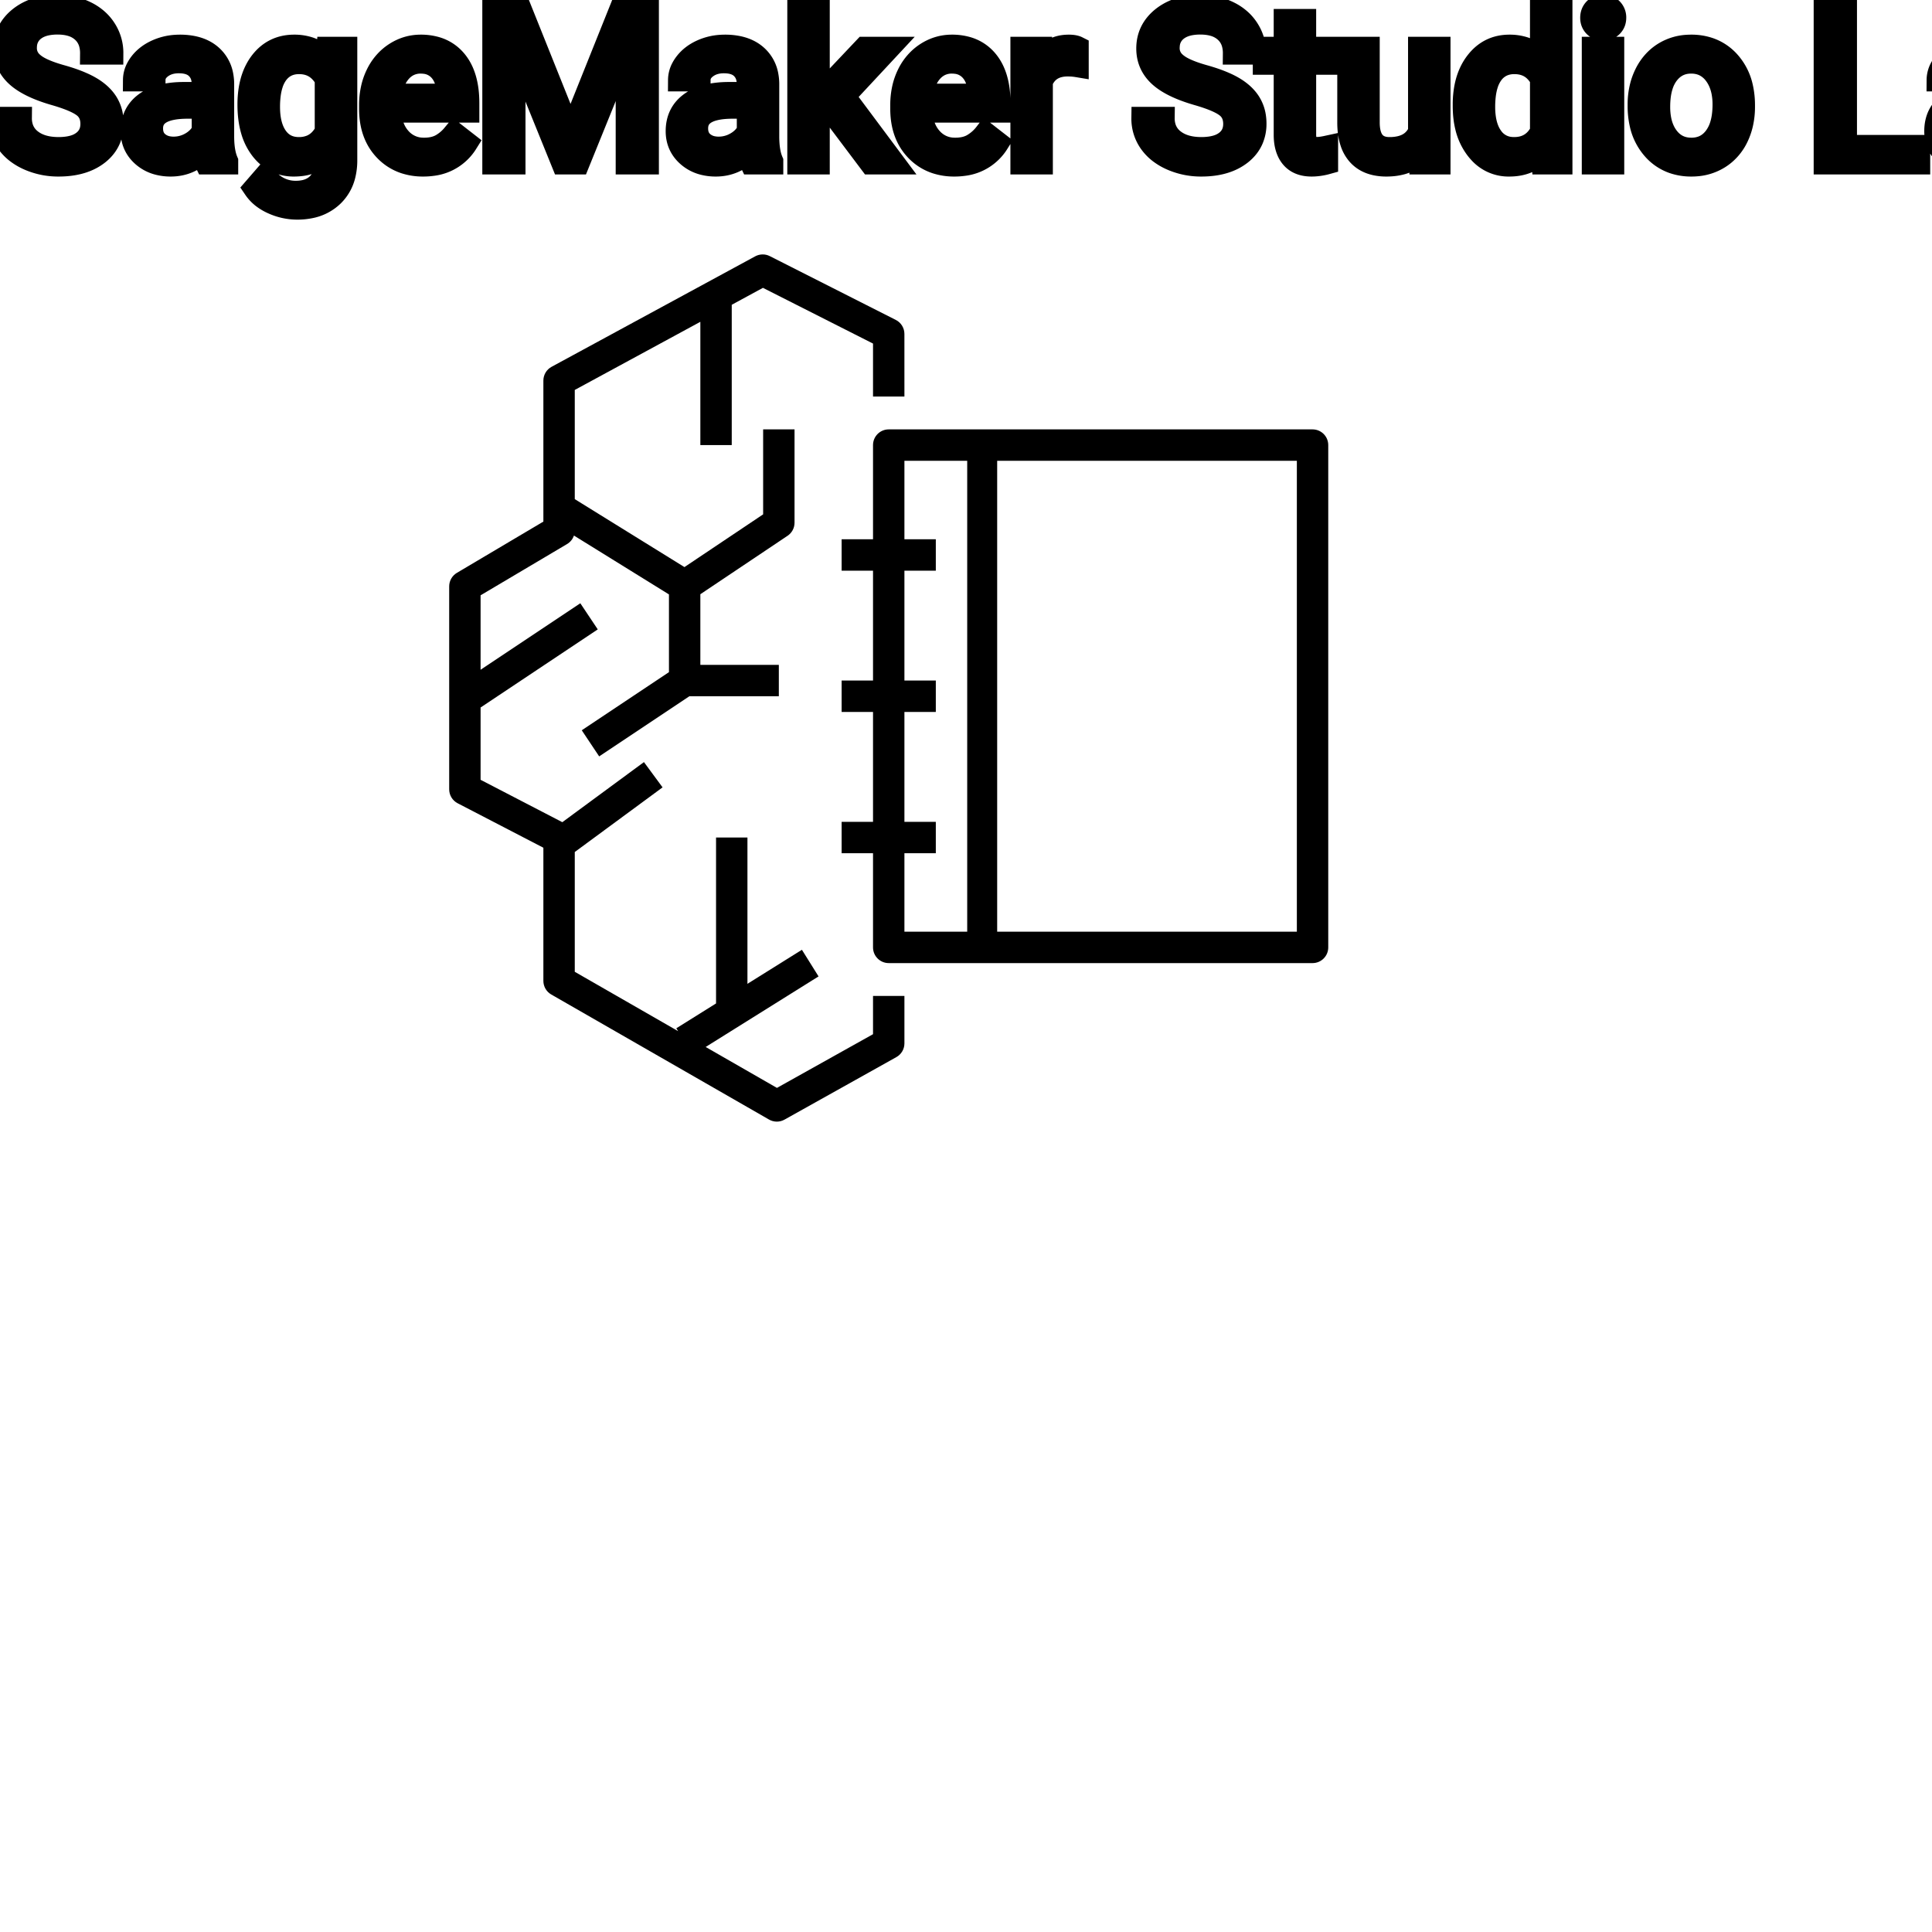 <?xml version="1.0" encoding="UTF-8"?>
<svg width="80px" height="80px" viewBox="0 0 80 80" version="1.1" xmlns="http://www.w3.org/2000/svg" xmlns:xlink="http://www.w3.org/1999/xlink">
    <title>Icon-Architecture/64/Arch_Amazon-SageMaker-Studio-Lab_64</title>
    
    <g id="Icon-Architecture/64/Arch_Amazon-SageMaker-Studio-Lab_64" stroke="none" stroke-width="1" fill="none" fill-rule="evenodd">
        
        <g id="Icon-Service/64/Amazon-SageMaker-Studio-Lab_64" transform="translate(16, 8), scale(.65)" fill="#000000">
            <path d="M38.909,47.046 L58,47.046 L58,17.046 L38.909,17.046 L38.909,47.046 Z M33,47.046 L37,47.046 L37,17.046 L33,17.046 L33,22.046 L35,22.046 L35,24.046 L33,24.046 L33,31.046 L35,31.046 L35,33.046 L33,33.046 L33,40.046 L35,40.046 L35,42.046 L33,42.046 L33,47.046 Z M60,16.046 L60,48.046 C60,48.598 59.553,49.046 59,49.046 L32,49.046 C31.447,49.046 31,48.598 31,48.046 L31,42.046 L29,42.046 L29,40.046 L31,40.046 L31,33.046 L29,33.046 L29,31.046 L31,31.046 L31,24.046 L29,24.046 L29,22.046 L31,22.046 L31,16.046 C31,15.494 31.447,15.046 32,15.046 L59,15.046 C59.553,15.046 60,15.494 60,16.046 L60,16.046 Z M31,51.137 L33,51.137 L33,54.162 C33,54.524 32.804,54.858 32.487,55.035 L25.359,59.018 C25.208,59.103 25.04,59.145 24.872,59.145 C24.7,59.145 24.528,59.101 24.374,59.012 L10.502,51.046 C10.191,50.868 10,50.537 10,50.179 L10,41.696 L4.54,38.864 C4.208,38.692 4,38.35 4,37.977 L4,25.046 C4,24.693 4.186,24.366 4.49,24.186 L10,20.92 L10,11.937 C10,11.571 10.201,11.233 10.523,11.059 L23.495,4.021 C23.784,3.866 24.132,3.859 24.423,4.008 L32.45,8.072 C32.787,8.242 32.999,8.587 32.999,8.963 L33,12.955 L31,12.955 L31,9.579 L23.987,6.029 L22,7.108 L22,16.046 L20,16.046 L20,8.193 L12,12.533 L12,19.489 L18.987,23.818 L24,20.459 L24,15.046 L26,15.046 L26,20.993 C26,21.326 25.834,21.638 25.557,21.823 L20,25.547 L20,30.046 L25,30.046 L25,32.046 L19.303,32.046 L13.555,35.878 L12.445,34.214 L18,30.511 L18,25.559 L11.947,21.809 C11.872,22.033 11.719,22.226 11.51,22.35 L6,25.616 L6,30.359 L12.354,26.123 L13.464,27.787 L6,32.763 L6,37.369 L11.207,40.069 L16.407,36.241 L17.593,37.851 L12,41.969 L12,49.6 L18.584,53.381 L18.47,53.198 L21,51.616 L21,41.046 L23,41.046 L23,50.366 L26.47,48.198 L27.53,49.894 L20.339,54.389 L24.879,56.996 L31,53.575 L31,51.137 Z" id="Fill-4"></path>
        </g>
    </g><g transform="translate(12vw, 80vh)" id="svgGroup" stroke-linecap="round" fill-rule="evenodd" font-size="9pt" stroke="#000" stroke-width="0.25mm" fill="#000" style="stroke:#000;stroke-width:0.25mm;fill:#000"><path d="M 20.444 0.352 L 21.533 0.352 L 23.625 5.572 L 25.717 0.352 L 26.811 0.352 L 26.811 6.75 L 25.967 6.75 L 25.967 4.258 L 26.047 1.569 L 23.946 6.75 L 23.3 6.75 L 21.204 1.582 L 21.287 4.258 L 21.287 6.75 L 20.444 6.75 L 20.444 0.352 Z M 4.636 2.202 L 3.788 2.202 A 1.466 1.466 0 0 0 3.738 1.809 A 1.066 1.066 0 0 0 3.419 1.29 A 1.211 1.211 0 0 0 2.95 1.033 Q 2.698 0.958 2.378 0.958 A 2.286 2.286 0 0 0 1.998 0.988 Q 1.796 1.022 1.633 1.095 A 1.101 1.101 0 0 0 1.404 1.233 A 0.892 0.892 0 0 0 1.059 1.887 A 1.267 1.267 0 0 0 1.055 1.995 A 0.806 0.806 0 0 0 1.323 2.6 A 1.134 1.134 0 0 0 1.387 2.656 A 1.562 1.562 0 0 0 1.625 2.813 Q 1.955 2.993 2.516 3.151 A 8.228 8.228 0 0 1 2.981 3.295 Q 3.216 3.377 3.41 3.464 A 3.297 3.297 0 0 1 3.764 3.645 A 2.342 2.342 0 0 1 4.103 3.889 Q 4.293 4.056 4.415 4.248 A 1.45 1.45 0 0 1 4.432 4.276 A 1.498 1.498 0 0 1 4.628 4.832 A 1.948 1.948 0 0 1 4.65 5.124 A 1.606 1.606 0 0 1 4.527 5.76 Q 4.382 6.101 4.064 6.354 A 1.886 1.886 0 0 1 4.043 6.37 Q 3.437 6.838 2.422 6.838 A 3.023 3.023 0 0 1 1.281 6.623 A 2.917 2.917 0 0 1 1.191 6.585 A 2.383 2.383 0 0 1 0.713 6.307 A 1.874 1.874 0 0 1 0.31 5.893 A 1.689 1.689 0 0 1 0 4.896 L 0.848 4.896 A 1.261 1.261 0 0 0 0.918 5.323 A 1.074 1.074 0 0 0 1.277 5.812 Q 1.661 6.113 2.278 6.144 A 2.87 2.87 0 0 0 2.422 6.148 A 2.628 2.628 0 0 0 2.809 6.121 Q 3.005 6.092 3.164 6.031 A 1.129 1.129 0 0 0 3.445 5.875 Q 3.801 5.603 3.801 5.133 A 1.074 1.074 0 0 0 3.759 4.822 A 0.816 0.816 0 0 0 3.472 4.406 Q 3.142 4.148 2.277 3.898 Q 1.191 3.586 0.697 3.131 Q 0.202 2.676 0.202 2.008 Q 0.202 1.252 0.807 0.758 A 2.121 2.121 0 0 1 1.697 0.335 A 3.087 3.087 0 0 1 2.378 0.264 A 2.913 2.913 0 0 1 3.038 0.336 A 2.372 2.372 0 0 1 3.553 0.519 A 2.051 2.051 0 0 1 4.084 0.889 A 1.834 1.834 0 0 1 4.353 1.222 A 1.798 1.798 0 0 1 4.636 2.202 Z M 51.957 2.202 L 51.109 2.202 A 1.466 1.466 0 0 0 51.059 1.809 A 1.066 1.066 0 0 0 50.739 1.29 A 1.211 1.211 0 0 0 50.27 1.033 Q 50.018 0.958 49.698 0.958 A 2.286 2.286 0 0 0 49.318 0.988 Q 49.116 1.022 48.954 1.095 A 1.101 1.101 0 0 0 48.725 1.233 A 0.892 0.892 0 0 0 48.38 1.887 A 1.267 1.267 0 0 0 48.375 1.995 A 0.806 0.806 0 0 0 48.643 2.6 A 1.134 1.134 0 0 0 48.707 2.656 A 1.562 1.562 0 0 0 48.945 2.813 Q 49.276 2.993 49.836 3.151 A 8.228 8.228 0 0 1 50.301 3.295 Q 50.536 3.377 50.731 3.464 A 3.297 3.297 0 0 1 51.084 3.645 A 2.342 2.342 0 0 1 51.423 3.889 Q 51.613 4.056 51.735 4.248 A 1.45 1.45 0 0 1 51.752 4.276 A 1.498 1.498 0 0 1 51.949 4.832 A 1.948 1.948 0 0 1 51.97 5.124 A 1.606 1.606 0 0 1 51.847 5.76 Q 51.702 6.101 51.384 6.354 A 1.886 1.886 0 0 1 51.363 6.37 Q 50.757 6.838 49.742 6.838 A 3.023 3.023 0 0 1 48.601 6.623 A 2.917 2.917 0 0 1 48.511 6.585 A 2.383 2.383 0 0 1 48.033 6.307 A 1.874 1.874 0 0 1 47.63 5.893 A 1.689 1.689 0 0 1 47.32 4.896 L 48.169 4.896 A 1.261 1.261 0 0 0 48.238 5.323 A 1.074 1.074 0 0 0 48.597 5.812 Q 48.982 6.113 49.598 6.144 A 2.87 2.87 0 0 0 49.742 6.148 A 2.628 2.628 0 0 0 50.129 6.121 Q 50.325 6.092 50.484 6.031 A 1.129 1.129 0 0 0 50.766 5.875 Q 51.122 5.603 51.122 5.133 A 1.074 1.074 0 0 0 51.079 4.822 A 0.816 0.816 0 0 0 50.792 4.406 Q 50.463 4.148 49.597 3.898 Q 48.511 3.586 48.017 3.131 Q 47.523 2.676 47.523 2.008 Q 47.523 1.252 48.127 0.758 A 2.121 2.121 0 0 1 49.017 0.335 A 3.087 3.087 0 0 1 49.698 0.264 A 2.913 2.913 0 0 1 50.358 0.336 A 2.372 2.372 0 0 1 50.873 0.519 A 2.051 2.051 0 0 1 51.405 0.889 A 1.834 1.834 0 0 1 51.673 1.222 A 1.798 1.798 0 0 1 51.957 2.202 Z M 36.053 6.75 L 34.396 4.548 L 33.886 5.08 L 33.886 6.75 L 33.073 6.75 L 33.073 0 L 33.886 0 L 33.886 4.083 L 34.321 3.56 L 35.802 1.995 L 36.791 1.995 L 34.941 3.981 L 37.006 6.75 L 36.053 6.75 Z M 13.54 2.522 L 13.579 1.995 L 14.322 1.995 L 14.322 6.636 A 2.511 2.511 0 0 1 14.251 7.249 A 1.738 1.738 0 0 1 13.775 8.09 A 1.834 1.834 0 0 1 12.845 8.57 A 2.671 2.671 0 0 1 12.305 8.622 A 2.446 2.446 0 0 1 11.298 8.402 A 2.003 2.003 0 0 1 10.888 8.161 A 1.563 1.563 0 0 1 10.547 7.8 L 10.969 7.313 A 1.889 1.889 0 0 0 11.403 7.712 A 1.514 1.514 0 0 0 12.248 7.958 A 1.695 1.695 0 0 0 12.625 7.919 Q 12.893 7.858 13.087 7.702 A 1.037 1.037 0 0 0 13.173 7.625 A 1.09 1.09 0 0 0 13.45 7.132 Q 13.497 6.959 13.503 6.752 A 2.134 2.134 0 0 0 13.505 6.684 L 13.505 6.275 A 1.601 1.601 0 0 1 12.453 6.821 A 2.279 2.279 0 0 1 12.173 6.838 A 1.672 1.672 0 0 1 11.418 6.67 Q 11.096 6.51 10.846 6.197 A 2.14 2.14 0 0 1 10.822 6.166 A 2.316 2.316 0 0 1 10.438 5.386 Q 10.305 4.922 10.305 4.333 Q 10.305 3.472 10.614 2.884 A 2.096 2.096 0 0 1 10.819 2.564 Q 11.334 1.907 12.182 1.907 A 1.971 1.971 0 0 1 12.781 1.994 A 1.55 1.55 0 0 1 13.54 2.522 Z M 58.817 6.75 L 58.799 6.28 A 1.526 1.526 0 0 1 57.973 6.775 Q 57.723 6.836 57.425 6.838 A 2.996 2.996 0 0 1 57.406 6.838 A 2.086 2.086 0 0 1 56.946 6.79 Q 56.515 6.693 56.248 6.396 A 1.41 1.41 0 0 1 55.965 5.899 Q 55.848 5.556 55.846 5.089 L 55.846 1.995 L 56.659 1.995 L 56.659 5.067 Q 56.659 6.037 57.366 6.137 A 1.229 1.229 0 0 0 57.538 6.148 A 1.927 1.927 0 0 0 57.989 6.099 Q 58.551 5.964 58.777 5.454 L 58.777 1.995 L 59.59 1.995 L 59.59 6.75 L 58.817 6.75 Z M 9.391 6.75 L 8.539 6.75 A 0.632 0.632 0 0 1 8.503 6.66 Q 8.472 6.562 8.447 6.41 A 3.997 3.997 0 0 1 8.424 6.249 Q 7.858 6.838 7.071 6.838 A 2.033 2.033 0 0 1 6.542 6.772 A 1.529 1.529 0 0 1 5.917 6.44 Q 5.467 6.042 5.467 5.432 Q 5.467 4.689 6.032 4.278 Q 6.596 3.867 7.62 3.867 L 8.411 3.867 L 8.411 3.494 A 1.152 1.152 0 0 0 8.376 3.199 A 0.828 0.828 0 0 0 8.156 2.815 Q 7.94 2.6 7.55 2.568 A 1.748 1.748 0 0 0 7.405 2.562 Q 6.97 2.562 6.675 2.782 Q 6.381 3.001 6.381 3.313 L 5.564 3.313 A 1.041 1.041 0 0 1 5.689 2.825 A 1.409 1.409 0 0 1 5.816 2.626 Q 6.069 2.294 6.502 2.101 A 2.249 2.249 0 0 1 7.278 1.913 A 2.669 2.669 0 0 1 7.453 1.907 A 2.65 2.65 0 0 1 7.971 1.955 Q 8.278 2.016 8.517 2.156 A 1.439 1.439 0 0 1 8.741 2.318 A 1.396 1.396 0 0 1 9.194 3.144 A 1.998 1.998 0 0 1 9.224 3.45 L 9.224 5.638 Q 9.224 6.073 9.298 6.39 A 1.707 1.707 0 0 0 9.391 6.68 L 9.391 6.75 Z M 31.962 6.75 L 31.109 6.75 A 0.632 0.632 0 0 1 31.074 6.66 Q 31.042 6.562 31.017 6.41 A 3.997 3.997 0 0 1 30.995 6.249 Q 30.428 6.838 29.641 6.838 A 2.033 2.033 0 0 1 29.112 6.772 A 1.529 1.529 0 0 1 28.488 6.44 Q 28.037 6.042 28.037 5.432 Q 28.037 4.689 28.602 4.278 Q 29.167 3.867 30.191 3.867 L 30.982 3.867 L 30.982 3.494 A 1.152 1.152 0 0 0 30.946 3.199 A 0.828 0.828 0 0 0 30.727 2.815 Q 30.51 2.6 30.12 2.568 A 1.748 1.748 0 0 0 29.975 2.562 Q 29.54 2.562 29.246 2.782 Q 28.951 3.001 28.951 3.313 L 28.134 3.313 A 1.041 1.041 0 0 1 28.259 2.825 A 1.409 1.409 0 0 1 28.387 2.626 Q 28.639 2.294 29.072 2.101 A 2.249 2.249 0 0 1 29.848 1.913 A 2.669 2.669 0 0 1 30.024 1.907 A 2.65 2.65 0 0 1 30.541 1.955 Q 30.848 2.016 31.087 2.156 A 1.439 1.439 0 0 1 31.311 2.318 A 1.396 1.396 0 0 1 31.765 3.144 A 1.998 1.998 0 0 1 31.795 3.45 L 31.795 5.638 Q 31.795 6.073 31.868 6.39 A 1.707 1.707 0 0 0 31.962 6.68 L 31.962 6.75 Z M 84.076 6.75 L 83.224 6.75 A 0.632 0.632 0 0 1 83.188 6.66 Q 83.157 6.562 83.132 6.41 A 3.997 3.997 0 0 1 83.11 6.249 Q 82.543 6.838 81.756 6.838 A 2.033 2.033 0 0 1 81.227 6.772 A 1.529 1.529 0 0 1 80.602 6.44 Q 80.152 6.042 80.152 5.432 Q 80.152 4.689 80.717 4.278 Q 81.281 3.867 82.305 3.867 L 83.096 3.867 L 83.096 3.494 A 1.152 1.152 0 0 0 83.061 3.199 A 0.828 0.828 0 0 0 82.841 2.815 Q 82.625 2.6 82.235 2.568 A 1.748 1.748 0 0 0 82.09 2.562 Q 81.655 2.562 81.36 2.782 Q 81.066 3.001 81.066 3.313 L 80.249 3.313 A 1.041 1.041 0 0 1 80.374 2.825 A 1.409 1.409 0 0 1 80.501 2.626 Q 80.754 2.294 81.187 2.101 A 2.249 2.249 0 0 1 81.963 1.913 A 2.669 2.669 0 0 1 82.138 1.907 A 2.65 2.65 0 0 1 82.656 1.955 Q 82.963 2.016 83.202 2.156 A 1.439 1.439 0 0 1 83.426 2.318 A 1.396 1.396 0 0 1 83.879 3.144 A 1.998 1.998 0 0 1 83.909 3.45 L 83.909 5.638 Q 83.909 6.073 83.983 6.39 A 1.707 1.707 0 0 0 84.076 6.68 L 84.076 6.75 Z M 89.209 4.355 L 89.209 4.425 Q 89.209 5.308 88.881 5.909 A 2.141 2.141 0 0 1 88.708 6.177 A 1.647 1.647 0 0 1 88.121 6.673 Q 87.806 6.828 87.416 6.837 A 2.112 2.112 0 0 1 87.363 6.838 A 2.039 2.039 0 0 1 86.769 6.756 A 1.561 1.561 0 0 1 85.97 6.201 L 85.931 6.75 L 85.184 6.75 L 85.184 0 L 85.997 0 L 85.997 2.518 A 1.605 1.605 0 0 1 87.163 1.915 A 2.285 2.285 0 0 1 87.355 1.907 A 1.835 1.835 0 0 1 87.986 2.011 A 1.579 1.579 0 0 1 88.715 2.562 Q 89.129 3.11 89.196 3.998 A 4.727 4.727 0 0 1 89.209 4.355 Z M 60.627 4.395 L 60.627 4.333 A 3.762 3.762 0 0 1 60.694 3.602 Q 60.782 3.16 60.984 2.812 A 2.148 2.148 0 0 1 61.146 2.573 Q 61.664 1.907 62.504 1.907 A 1.964 1.964 0 0 1 63.102 1.994 A 1.559 1.559 0 0 1 63.826 2.479 L 63.826 0 L 64.639 0 L 64.639 6.75 L 63.892 6.75 L 63.853 6.24 Q 63.365 6.838 62.495 6.838 A 1.6 1.6 0 0 1 61.274 6.31 A 2.078 2.078 0 0 1 61.148 6.161 A 2.405 2.405 0 0 1 60.723 5.255 Q 60.639 4.912 60.629 4.51 A 4.425 4.425 0 0 1 60.627 4.395 Z M 15.341 4.504 L 15.341 4.355 A 3.17 3.17 0 0 1 15.418 3.646 A 2.581 2.581 0 0 1 15.612 3.092 A 2.191 2.191 0 0 1 16.059 2.466 A 2.033 2.033 0 0 1 16.368 2.221 Q 16.853 1.907 17.42 1.907 A 2.254 2.254 0 0 1 18.033 1.986 A 1.639 1.639 0 0 1 18.861 2.518 Q 19.376 3.129 19.376 4.267 L 19.376 4.605 L 16.154 4.605 A 2.111 2.111 0 0 0 16.226 5.114 A 1.516 1.516 0 0 0 16.565 5.741 A 1.282 1.282 0 0 0 17.499 6.173 A 1.652 1.652 0 0 0 17.565 6.174 A 1.763 1.763 0 0 0 17.893 6.145 Q 18.117 6.103 18.295 5.999 A 1.827 1.827 0 0 0 18.803 5.551 A 2.068 2.068 0 0 0 18.818 5.533 L 19.314 5.919 A 1.926 1.926 0 0 1 17.914 6.811 A 2.749 2.749 0 0 1 17.521 6.838 A 2.394 2.394 0 0 1 16.77 6.725 A 1.974 1.974 0 0 1 15.948 6.203 Q 15.341 5.568 15.341 4.504 Z M 37.336 4.504 L 37.336 4.355 A 3.17 3.17 0 0 1 37.412 3.646 A 2.581 2.581 0 0 1 37.606 3.092 A 2.191 2.191 0 0 1 38.054 2.466 A 2.033 2.033 0 0 1 38.362 2.221 Q 38.848 1.907 39.415 1.907 A 2.254 2.254 0 0 1 40.028 1.986 A 1.639 1.639 0 0 1 40.856 2.518 Q 41.37 3.129 41.37 4.267 L 41.37 4.605 L 38.149 4.605 A 2.111 2.111 0 0 0 38.22 5.114 A 1.516 1.516 0 0 0 38.56 5.741 A 1.282 1.282 0 0 0 39.494 6.173 A 1.652 1.652 0 0 0 39.56 6.174 A 1.763 1.763 0 0 0 39.888 6.145 Q 40.112 6.103 40.289 5.999 A 1.827 1.827 0 0 0 40.798 5.551 A 2.068 2.068 0 0 0 40.812 5.533 L 41.309 5.919 A 1.926 1.926 0 0 1 39.909 6.811 A 2.749 2.749 0 0 1 39.516 6.838 A 2.394 2.394 0 0 1 38.765 6.725 A 1.974 1.974 0 0 1 37.943 6.203 Q 37.336 5.568 37.336 4.504 Z M 76.421 0.352 L 76.421 6.06 L 79.453 6.06 L 79.453 6.75 L 75.573 6.75 L 75.573 0.352 L 76.421 0.352 Z M 53.214 0.844 L 54.027 0.844 L 54.027 1.995 L 54.914 1.995 L 54.914 2.624 L 54.027 2.624 L 54.027 5.572 Q 54.027 5.858 54.145 6.001 Q 54.264 6.144 54.549 6.144 A 1.046 1.046 0 0 0 54.647 6.138 Q 54.75 6.129 54.889 6.101 A 4.024 4.024 0 0 0 54.936 6.091 L 54.936 6.75 A 2.463 2.463 0 0 1 54.503 6.829 A 2.157 2.157 0 0 1 54.312 6.838 Q 53.865 6.838 53.598 6.616 A 0.856 0.856 0 0 1 53.49 6.508 Q 53.263 6.238 53.222 5.78 A 2.351 2.351 0 0 1 53.214 5.572 L 53.214 2.624 L 52.348 2.624 L 52.348 1.995 L 53.214 1.995 L 53.214 0.844 Z M 67.869 4.386 L 67.869 4.329 A 3.057 3.057 0 0 1 67.956 3.587 A 2.573 2.573 0 0 1 68.144 3.072 A 2.16 2.16 0 0 1 68.559 2.486 A 1.957 1.957 0 0 1 68.909 2.21 A 2.036 2.036 0 0 1 69.853 1.913 A 2.491 2.491 0 0 1 70.027 1.907 A 2.277 2.277 0 0 1 70.78 2.027 A 1.937 1.937 0 0 1 71.598 2.58 A 2.29 2.29 0 0 1 72.117 3.608 A 3.373 3.373 0 0 1 72.198 4.368 L 72.198 4.425 A 3.114 3.114 0 0 1 72.118 5.142 A 2.577 2.577 0 0 1 71.932 5.671 A 2.056 2.056 0 0 1 71.405 6.361 A 2.001 2.001 0 0 1 71.172 6.53 A 2.045 2.045 0 0 1 70.252 6.829 A 2.529 2.529 0 0 1 70.036 6.838 A 2.262 2.262 0 0 1 69.285 6.718 A 1.938 1.938 0 0 1 68.469 6.166 A 2.297 2.297 0 0 1 67.943 5.111 A 3.357 3.357 0 0 1 67.869 4.386 Z M 44.609 1.969 L 44.609 2.725 A 2.251 2.251 0 0 0 44.366 2.698 A 2.782 2.782 0 0 0 44.209 2.694 Q 43.431 2.694 43.14 3.338 A 1.445 1.445 0 0 0 43.124 3.375 L 43.124 6.75 L 42.311 6.75 L 42.311 1.995 L 43.102 1.995 L 43.115 2.544 Q 43.495 1.938 44.178 1.909 A 1.636 1.636 0 0 1 44.249 1.907 Q 44.486 1.907 44.609 1.969 Z M 66.784 1.995 L 66.784 6.75 L 65.971 6.75 L 65.971 1.995 L 66.784 1.995 Z M 68.687 4.425 A 2.772 2.772 0 0 0 68.734 4.954 Q 68.794 5.264 68.932 5.51 A 1.545 1.545 0 0 0 69.054 5.695 Q 69.421 6.174 70.036 6.174 A 1.269 1.269 0 0 0 70.525 6.083 Q 70.805 5.967 71.007 5.706 A 1.471 1.471 0 0 0 71.02 5.689 A 1.648 1.648 0 0 0 71.275 5.171 Q 71.344 4.945 71.369 4.672 A 3.655 3.655 0 0 0 71.385 4.329 A 2.687 2.687 0 0 0 71.334 3.789 Q 71.266 3.459 71.109 3.2 A 1.586 1.586 0 0 0 71.014 3.061 A 1.231 1.231 0 0 0 70.599 2.705 Q 70.345 2.575 70.027 2.575 Q 69.437 2.575 69.071 3.035 A 1.515 1.515 0 0 0 69.056 3.054 A 1.589 1.589 0 0 0 68.804 3.552 Q 68.734 3.772 68.706 4.039 A 3.676 3.676 0 0 0 68.687 4.425 Z M 63.826 5.454 L 63.826 3.27 A 1.375 1.375 0 0 0 63.515 2.874 Q 63.191 2.597 62.706 2.597 A 1.238 1.238 0 0 0 62.279 2.668 A 1.068 1.068 0 0 0 61.774 3.059 A 1.51 1.51 0 0 0 61.565 3.484 Q 61.499 3.689 61.468 3.939 A 3.955 3.955 0 0 0 61.44 4.425 A 3.162 3.162 0 0 0 61.476 4.918 Q 61.517 5.178 61.605 5.389 A 1.474 1.474 0 0 0 61.774 5.691 A 1.06 1.06 0 0 0 62.536 6.139 A 1.391 1.391 0 0 0 62.697 6.148 Q 63.47 6.148 63.826 5.454 Z M 85.997 3.344 L 85.997 5.401 A 1.528 1.528 0 0 0 86.283 5.807 Q 86.605 6.127 87.095 6.147 A 1.621 1.621 0 0 0 87.161 6.148 A 1.206 1.206 0 0 0 87.578 6.079 A 1.04 1.04 0 0 0 88.071 5.695 Q 88.396 5.243 88.396 4.333 Q 88.396 3.502 88.075 3.05 A 1.03 1.03 0 0 0 87.325 2.607 A 1.449 1.449 0 0 0 87.152 2.597 A 1.34 1.34 0 0 0 86.643 2.69 Q 86.225 2.86 85.997 3.344 Z M 13.505 5.449 L 13.505 3.278 A 1.439 1.439 0 0 0 13.204 2.891 Q 12.9 2.62 12.46 2.599 A 1.578 1.578 0 0 0 12.384 2.597 Q 11.792 2.597 11.458 3.056 A 1.51 1.51 0 0 0 11.248 3.484 Q 11.182 3.689 11.151 3.939 A 3.955 3.955 0 0 0 11.123 4.425 Q 11.123 5.229 11.452 5.689 Q 11.782 6.148 12.375 6.148 A 1.32 1.32 0 0 0 12.885 6.054 Q 13.277 5.891 13.505 5.449 Z M 8.411 5.418 L 8.411 4.443 L 7.774 4.443 Q 6.28 4.443 6.28 5.317 Q 6.28 5.7 6.535 5.915 A 0.893 0.893 0 0 0 6.948 6.108 A 1.259 1.259 0 0 0 7.19 6.13 A 1.429 1.429 0 0 0 7.915 5.933 A 1.335 1.335 0 0 0 8.21 5.705 A 1.108 1.108 0 0 0 8.411 5.418 Z M 30.982 5.418 L 30.982 4.443 L 30.344 4.443 Q 28.85 4.443 28.85 5.317 Q 28.85 5.7 29.105 5.915 A 0.893 0.893 0 0 0 29.519 6.108 A 1.259 1.259 0 0 0 29.76 6.13 A 1.429 1.429 0 0 0 30.485 5.933 A 1.335 1.335 0 0 0 30.781 5.705 A 1.108 1.108 0 0 0 30.982 5.418 Z M 83.096 5.418 L 83.096 4.443 L 82.459 4.443 Q 80.965 4.443 80.965 5.317 Q 80.965 5.7 81.22 5.915 A 0.893 0.893 0 0 0 81.633 6.108 A 1.259 1.259 0 0 0 81.875 6.13 A 1.429 1.429 0 0 0 82.6 5.933 A 1.335 1.335 0 0 0 82.895 5.705 A 1.108 1.108 0 0 0 83.096 5.418 Z M 16.181 3.938 L 18.563 3.938 L 18.563 3.876 Q 18.537 3.417 18.366 3.111 A 1.13 1.13 0 0 0 18.229 2.916 A 0.983 0.983 0 0 0 17.574 2.584 A 1.39 1.39 0 0 0 17.42 2.575 A 1.106 1.106 0 0 0 16.898 2.698 A 1.14 1.14 0 0 0 16.594 2.933 A 1.417 1.417 0 0 0 16.317 3.379 Q 16.244 3.563 16.204 3.785 A 2.741 2.741 0 0 0 16.181 3.938 Z M 38.175 3.938 L 40.557 3.938 L 40.557 3.876 Q 40.531 3.417 40.361 3.111 A 1.13 1.13 0 0 0 40.223 2.916 A 0.983 0.983 0 0 0 39.569 2.584 A 1.39 1.39 0 0 0 39.415 2.575 A 1.106 1.106 0 0 0 38.892 2.698 A 1.14 1.14 0 0 0 38.589 2.933 A 1.417 1.417 0 0 0 38.312 3.379 Q 38.238 3.563 38.198 3.785 A 2.741 2.741 0 0 0 38.175 3.938 Z M 65.905 0.734 Q 65.905 0.536 66.026 0.4 Q 66.138 0.274 66.349 0.264 A 0.783 0.783 0 0 1 66.384 0.264 Q 66.621 0.264 66.744 0.4 A 0.474 0.474 0 0 1 66.867 0.703 A 0.614 0.614 0 0 1 66.867 0.734 A 0.523 0.523 0 0 1 66.842 0.9 A 0.442 0.442 0 0 1 66.744 1.063 Q 66.632 1.184 66.424 1.194 A 0.803 0.803 0 0 1 66.384 1.195 Q 66.212 1.195 66.101 1.126 A 0.362 0.362 0 0 1 66.026 1.063 A 0.456 0.456 0 0 1 65.907 0.788 A 0.605 0.605 0 0 1 65.905 0.734 Z" vector-effect="non-scaling-stroke"/></g>
</svg>